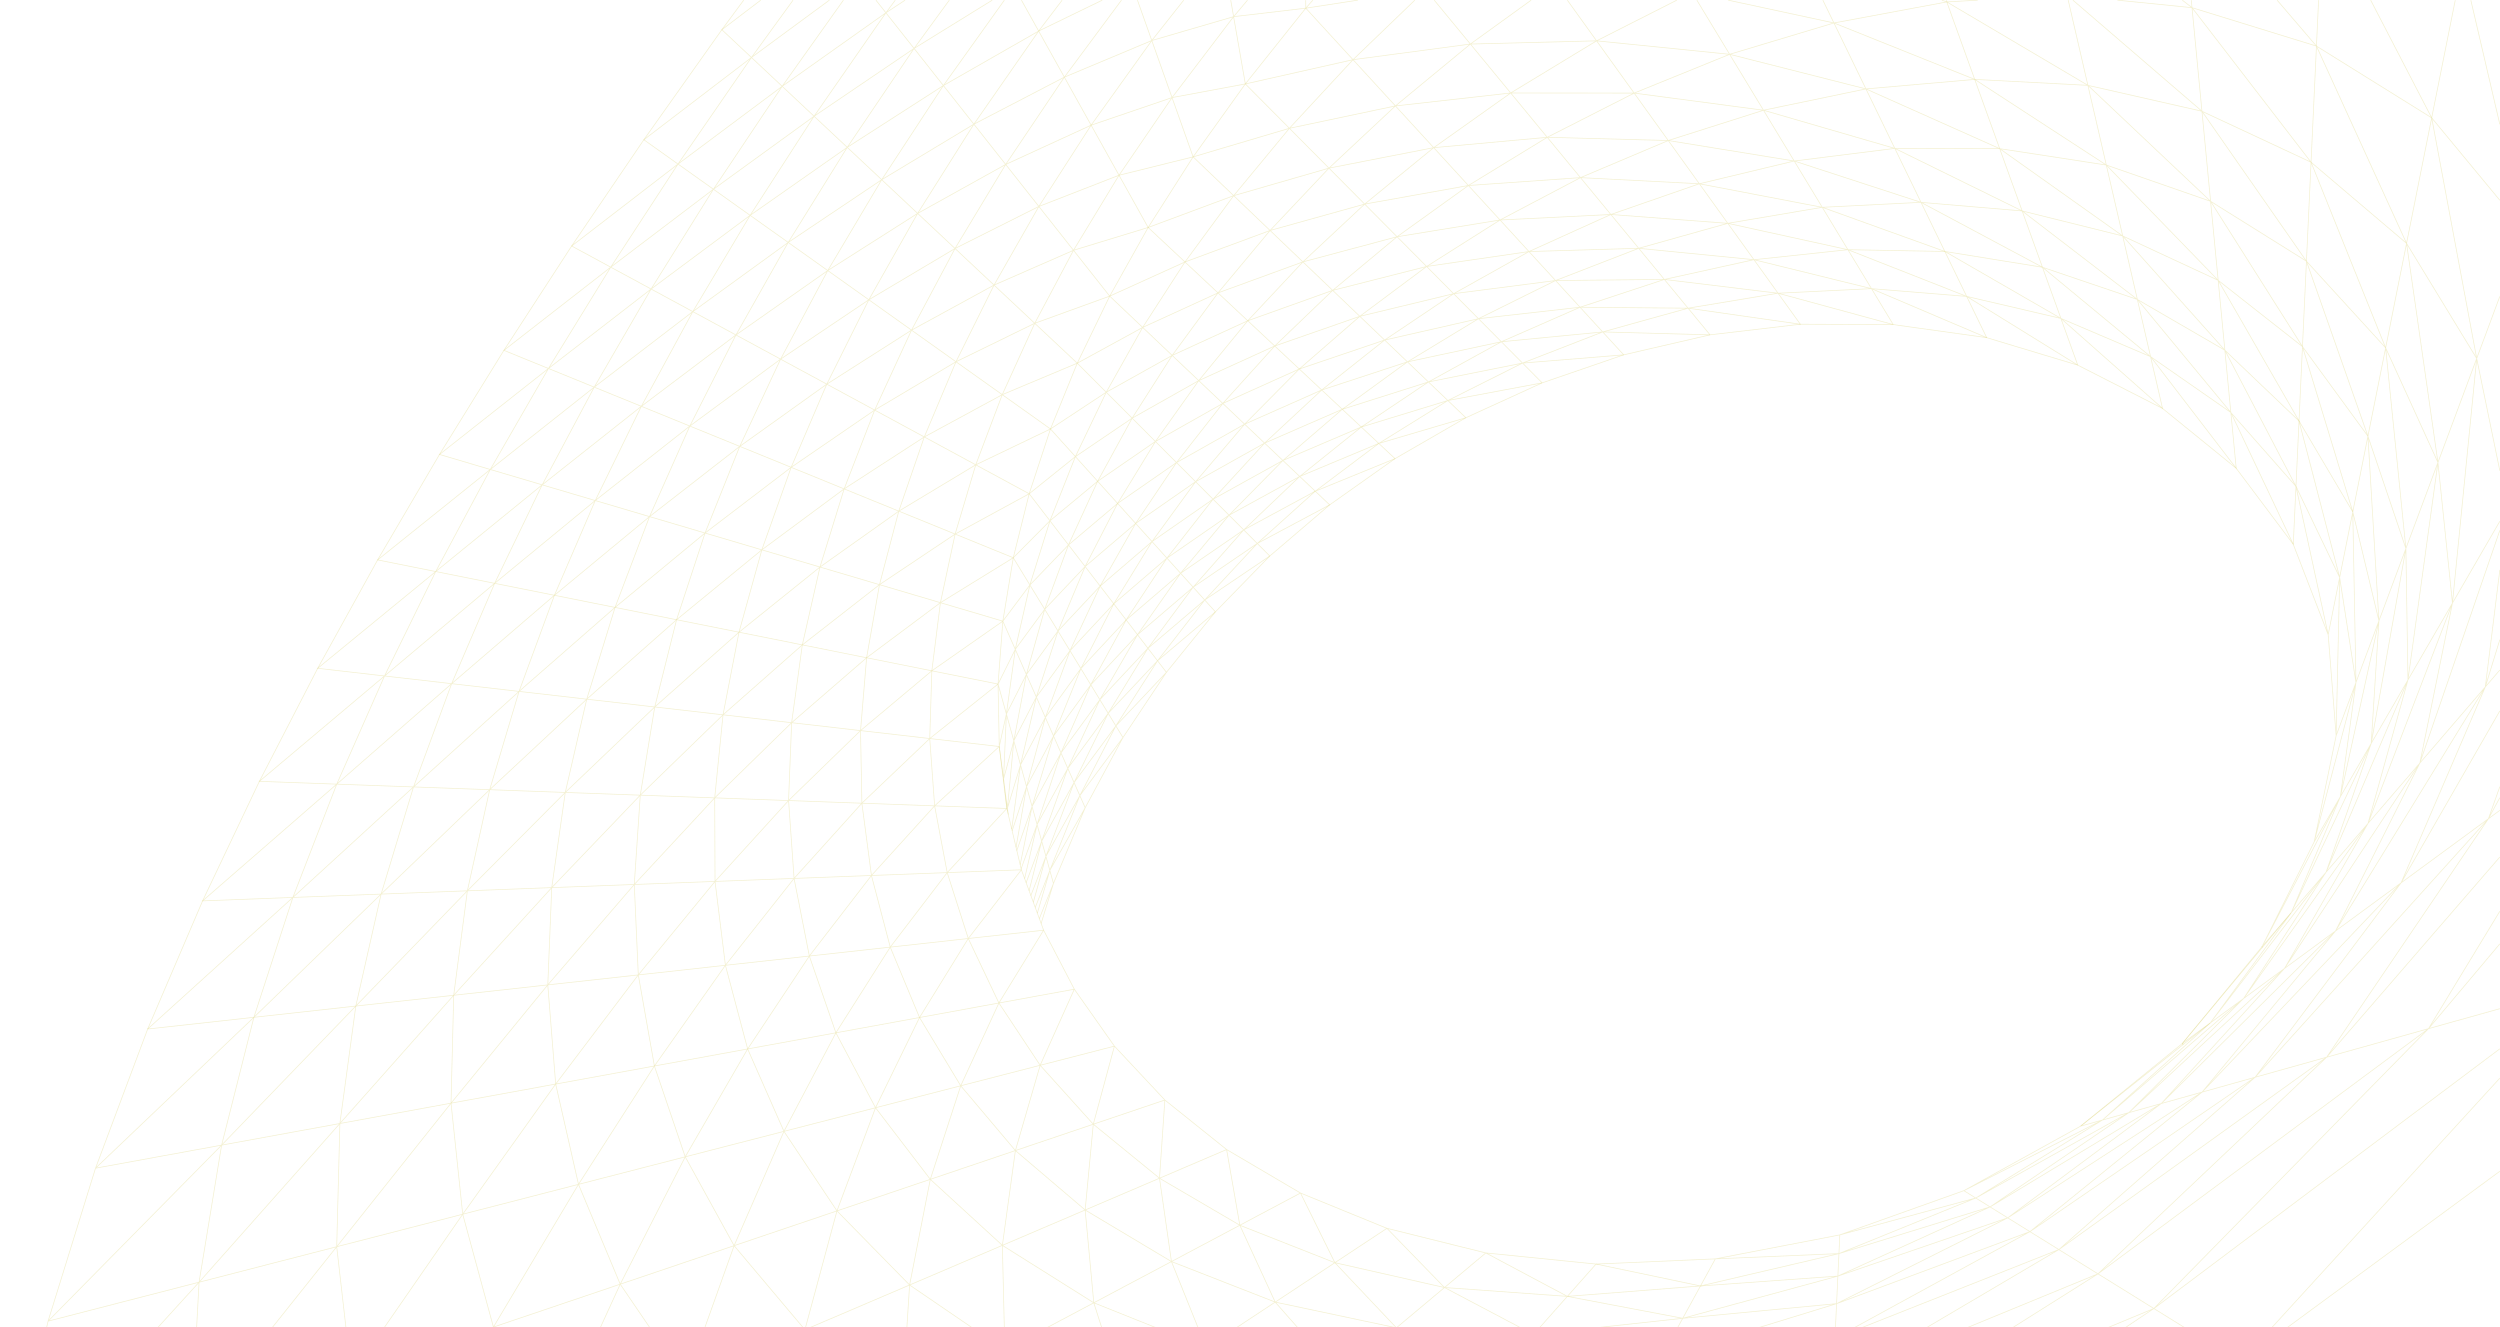 <svg width="2287" height="1214" viewBox="0 0 2287 1214" fill="none" xmlns="http://www.w3.org/2000/svg">
<g clip-path="url(#clip0_1563_3399)">
<path d="M310.923 1027.79L412.6 1009.19M310.923 1027.79L415.041 910.471M310.923 1027.79L325.496 920.346L232.257 930.63L202.735 1047.58L43.986 1208.59M310.923 1027.79L308.027 1140.49M412.6 1009.19L508.335 991.688M412.6 1009.19L423.289 1110.77M412.6 1009.19L308.027 1140.49M415.046 910.466L412.605 1009.19M202.735 1047.57L325.496 920.341M202.735 1047.57L310.928 1027.78M202.735 1047.57L87.388 1068.66M202.735 1047.57L182.11 1172.97M232.262 930.63L135.099 941.345L87.388 1068.67M87.388 1068.66L232.262 930.625M87.388 1068.66L43.986 1208.59M913.795 917.545L982.789 904.927M913.795 917.545L951.54 974.525M913.795 917.545L878.871 993.268M982.789 904.927L951.54 974.525M982.789 904.927L1019.47 957.008M951.54 974.525L1019.47 957.008M951.54 974.525L878.871 993.268M951.54 974.525L1000.14 1028.43M951.54 974.525L928.888 1052.53M1019.47 957.008L1065.62 1006.3L1122.11 1051.61L1134.19 1120.86M913.79 917.545L841.185 930.823L878.866 993.268M878.871 993.268L800.944 1013.37M878.871 993.268L928.888 1052.53M878.871 993.268L851.041 1078.85M764.682 944.813L841.19 930.823L800.944 1013.37M764.682 944.813L800.944 1013.37M764.682 944.813L683.949 959.577M764.682 944.813L717.161 1034.97M800.944 1013.37L851.046 1078.86M683.949 959.577L717.161 1034.97M683.949 959.577L626.848 1058.27M717.161 1034.97L800.939 1013.37M717.161 1034.97L626.848 1058.27M717.161 1034.97L765.651 1107.73M683.954 959.577L598.639 975.176L626.853 1058.27M626.848 1058.27L671.562 1139.54M626.848 1058.27L567.374 1174.77M508.335 991.688L598.634 975.176L529.2 1083.45M508.335 991.688L529.2 1083.45M508.335 991.688L423.294 1110.77M529.2 1083.45L626.848 1058.26M529.2 1083.45L567.374 1174.77M423.294 1110.77L529.2 1083.45L451.373 1214M423.294 1110.77L308.027 1140.49M423.294 1110.77L451.373 1214M423.294 1110.77L321.422 1257.94M308.027 1140.49L182.11 1172.97M308.027 1140.49L321.422 1257.94M308.027 1140.49L174.851 1307.49M182.11 1172.97L310.928 1027.79M182.11 1172.97L43.986 1208.59M182.11 1172.97L174.851 1307.49M182.11 1172.97L8.248 1363.83M43.986 1208.59L8.248 1363.83M1000.14 1028.43L1019.47 957.004M1000.14 1028.43L1065.62 1006.29M1000.14 1028.43L1060.71 1077.84M928.888 1052.53L1000.14 1028.44L992.705 1106.9M928.888 1052.53L992.705 1106.9M928.888 1052.53L916.97 1139.26M851.041 1078.85L928.888 1052.53M851.041 1078.85L765.651 1107.73M851.041 1078.85L916.965 1139.26M851.041 1078.85L832.099 1175.52M765.651 1107.73L800.939 1013.36M765.651 1107.73L832.099 1175.52M765.651 1107.73L736.343 1216.43M671.562 1139.54L717.161 1034.98M671.562 1139.54L765.651 1107.73M671.562 1139.54L567.374 1174.77M671.562 1139.54L736.343 1216.43M671.562 1139.54L627.462 1262.96M567.374 1174.77L451.373 1214M567.374 1174.77L627.457 1262.96L502.554 1316.33M567.374 1174.77L502.554 1316.33M451.373 1214L321.422 1257.94M451.373 1214L502.554 1316.33M451.373 1214L357.809 1378.17M321.422 1257.94L357.809 1378.17M174.851 1307.49L321.422 1257.93M174.851 1307.49L8.248 1363.83M174.851 1307.49L185.955 1427.63M174.851 1307.49L76.11 1427.63M8.248 1363.83L0.16 1427.63M1060.71 1077.84L1065.61 1006.3M1060.71 1077.84L1122.11 1051.6L1189.68 1091.38M1060.71 1077.84L1134.19 1120.85L1071.64 1154.07M1060.71 1077.84L1071.64 1154.07M992.705 1106.9L1060.71 1077.84M992.705 1106.9L1071.64 1154.08M916.97 1139.26L992.71 1106.9M916.97 1139.26L1000.61 1191.81M832.099 1175.52L916.965 1139.26L919.227 1235.03M832.099 1175.52L736.343 1216.43M832.099 1175.52L919.227 1235.03M832.099 1175.52L825.074 1285.04M736.343 1216.43L627.462 1262.96M736.343 1216.43L825.074 1285.04M736.343 1216.43L714.879 1343.57M627.462 1262.96L714.879 1343.57M502.554 1316.33L584.16 1413M357.809 1378.17L502.559 1316.33M357.809 1378.17L242.038 1427.63M357.809 1378.17L386.518 1427.63M204.033 1427.63L321.427 1257.94M1134.19 1120.86L1189.68 1091.38M1134.19 1120.86L1221.14 1155.12M1134.19 1120.86L1166.55 1191.16M1189.68 1091.38L1268.75 1123.67L1359.2 1146.19M1071.64 1154.07L1000.6 1191.8M1071.64 1154.07L1166.55 1191.15M1071.64 1154.07L1103.35 1232.89M1000.6 1191.8L992.705 1106.9M1000.6 1191.8L919.227 1235.03M1000.6 1191.8L1103.35 1232.89L1163.46 1310.11M1000.6 1191.8L1029.33 1281.77M919.227 1235.03L825.074 1285.04M919.227 1235.03L1029.33 1281.77M919.227 1235.03L941.43 1339.8M825.074 1285.04L714.879 1343.57M825.074 1285.04L941.43 1339.8M825.074 1285.04L835.359 1409.84M714.879 1343.57L584.16 1413M714.879 1343.57L835.364 1409.84L840.067 1427.63M584.16 1413L627.462 1262.95M584.16 1413L556.605 1427.63M584.16 1413L605.429 1427.63M584.16 1413L580.81 1427.63M455.677 1427.63L502.554 1316.32M329.91 1427.63L357.804 1378.17M1221.14 1155.12L1166.55 1191.16M1221.14 1155.12L1277.43 1214.68M1221.14 1155.11L1189.69 1091.38M1221.14 1155.11L1268.76 1123.67L1321.42 1177.83M1221.14 1155.11L1321.42 1177.83M1166.55 1191.16L1103.35 1232.89M1166.55 1191.16L1277.43 1214.68M1166.55 1191.16L1225.55 1258.12M1103.35 1232.89L1029.33 1281.77M1103.35 1232.89L1225.55 1258.12M1029.33 1281.77L941.43 1339.8M1029.33 1281.77L1163.46 1310.11M1029.33 1281.77L1087.83 1373.45M941.43 1339.8L1087.83 1373.45M941.43 1339.8L982.225 1427.63M835.359 1409.84L941.43 1339.81M835.359 1409.84L808.413 1427.63M835.359 1409.84L901.712 1427.63M709.337 1427.63L714.874 1343.57M1321.42 1177.83L1359.21 1146.19M1321.42 1177.83L1277.43 1214.68M1321.42 1177.83L1433.82 1185.93M1359.21 1146.19L1433.82 1185.93M1359.21 1146.19L1460.07 1156.36M1277.43 1214.68L1225.55 1258.12M1277.43 1214.68L1402.83 1220.83M1225.55 1258.12L1163.46 1310.11M1225.55 1258.12L1365.69 1262.66M1163.46 1310.11L1087.83 1373.45M1163.46 1310.11L1320.37 1313.71M1163.46 1310.11L1263.83 1377.39M1087.83 1373.45L1023.13 1427.63M1087.83 1373.45L1263.83 1377.39M1433.82 1185.93L1460.06 1156.36M1433.82 1185.93L1402.83 1220.83M1433.82 1185.93L1555.61 1176.39L1460.06 1156.36M1402.83 1220.83L1321.42 1177.83M1402.83 1220.83L1365.69 1262.66M1365.69 1262.66L1277.43 1214.67M1365.69 1262.66L1320.37 1313.7L1225.55 1258.11M1263.83 1377.39L1320.37 1313.71M1263.83 1377.39L1219.22 1427.63M1153.33 1427.63L1087.84 1373.45" stroke="#C6B519" stroke-opacity="0.2" stroke-width="0.65" stroke-miterlimit="10"/>
<path d="M1569.21 1151.61L1555.61 1176.39L1682.26 1146.8M1569.21 1151.61L1682.26 1146.8M1569.21 1151.61L1683.06 1129.69M1460.06 1156.36L1569.21 1151.62M1539.37 1205.98L1402.83 1220.83L1519.65 1241.91M1539.37 1205.98L1433.82 1185.93M1539.37 1205.98L1555.61 1176.39L1681.29 1167.37M1539.37 1205.98L1681.29 1167.37M1539.37 1205.98L1680.1 1192.59M1519.65 1241.9L1365.69 1262.66L1495.2 1286.47M1519.65 1241.91L1539.37 1205.98M1519.65 1241.91L1680.09 1192.59L1856.98 1126.71M1519.65 1241.91L1678.61 1224.22M1495.2 1286.47L1519.66 1241.91M1495.2 1286.47L1678.61 1224.22M1495.2 1286.47L1676.68 1265.06M1464.07 1343.18L1320.37 1313.7L1495.2 1286.46L1464.07 1343.18ZM1464.07 1343.18L1676.68 1265.06M1368.01 1427.63L1423.1 1417.83M1423.1 1417.83L1263.83 1377.39L1464.07 1343.19L1674.1 1319.84M1423.1 1417.83L1464.07 1343.18M1423.1 1417.83L1417.73 1427.63M1423.1 1417.83L1674.1 1319.84M1682.26 1146.8L1683.06 1129.69M1682.26 1146.8L1807.4 1095.95M1682.26 1146.8L1820.51 1104.08M1683.06 1129.69L1807.4 1095.96M1683.06 1129.69L1796.54 1089.22L1807.4 1095.96M1681.29 1167.37L1682.26 1146.8M1681.29 1167.37L1680.1 1192.59M1681.29 1167.37L1820.51 1104.08M1681.29 1167.37L1836.64 1114.09M1680.1 1192.59L1678.61 1224.22M1680.1 1192.59L1836.64 1114.09M1678.61 1224.22L1676.68 1265.06M1678.61 1224.22L1856.98 1126.71M1676.68 1265.06L1883.43 1143.12M1676.68 1265.06L1919.22 1165.32M1674.1 1319.84L1676.68 1265.07M1674.1 1319.84L1670.45 1397.14M1674.1 1319.84L1919.22 1165.32M1674.1 1319.84L1970.35 1197.04M1595.39 1427.63L1670.45 1397.14L1669.02 1427.63M1670.45 1397.14L1423.1 1417.84M1670.45 1397.14L1970.35 1197.04M1670.45 1397.14L2049.38 1246.07M1807.4 1095.95L1820.51 1104.08M1807.4 1095.95L1947.45 1017.84M1807.4 1095.96L1923.32 1024.61M1820.51 1104.08L1947.45 1017.84M1836.64 1114.09L1820.51 1104.09L1977.12 1009.53M1836.64 1114.09L1856.98 1126.71M1836.64 1114.09L1977.12 1009.53M1836.64 1114.09L2014.48 999.061M1856.98 1126.71L1883.43 1143.12M1856.98 1126.71L2014.48 999.061M1883.43 1143.12L1678.61 1224.21M1883.43 1143.12L1919.22 1165.32M1883.43 1143.12L2062.97 985.469M1919.22 1165.32L1970.35 1197.04M1919.22 1165.32L2128.41 967.133L2221.59 941.017M1919.22 1165.32L2221.59 941.017M1970.35 1197.04L2049.38 1246.07M1970.35 1197.04L2221.59 941.017M1970.35 1197.04L2286.84 959.458M1789.28 1427.63L2049.39 1246.07M2049.38 1246.07L2187.75 1331.91M2049.38 1246.07L2286.84 986.269M2054.29 1427.63L2187.75 1331.9M2187.75 1331.91L1913.56 1427.64M2187.75 1331.91L2286.84 1215.41M2286.84 1393.37L2187.75 1331.9L2286.84 1264.94M1923.31 1024.61L1796.54 1089.22M1923.31 1024.61L1903.3 1030.22L1996.38 954.569M1923.31 1024.61L1947.45 1017.84M1923.31 1024.61L2021.89 935.841M1796.54 1089.22L1903.3 1030.22M1947.45 1017.84L2052.49 913.372M1947.45 1017.84L2089.86 885.93M1977.12 1009.53L1947.45 1017.85M1977.12 1009.53L2014.48 999.061M1977.12 1009.53L2089.86 885.935M2014.48 999.061L2062.97 985.474M2014.48 999.061L2136.55 851.652M2014.48 999.061L2196.54 807.608M2062.97 985.474L1856.99 1126.71M2062.97 985.474L2128.41 967.133M2062.97 985.474L2196.54 807.608M2062.97 985.474L2276.42 748.954M2128.41 967.133L1883.43 1143.12M2128.41 967.133L2276.42 748.954M2128.41 967.133L2286.84 784.002M2221.59 941.017L2286.84 922.731M2221.59 941.017L2286.84 833.624M2286.84 1071.47L2049.38 1246.06M2021.89 935.841L1996.38 954.569M2021.89 935.841L2096.03 834.946M1996.38 954.569L2069.27 866.089M2052.49 913.372L1923.31 1024.6M2052.49 913.372L2021.89 935.836L2127.85 797.921M2052.49 913.372L2089.86 885.93M2052.49 913.372L2127.85 797.921M2089.86 885.93L2136.55 851.647M2089.86 885.93L2166.3 753.187M2089.86 885.93L2213.69 698.044M2136.55 851.647L1977.12 1009.53M2136.55 851.647L2196.54 807.608M2136.55 851.647L2213.69 698.044M2136.55 851.647L2273.56 628.387M2196.54 807.608L2276.42 748.954M2196.54 807.608L2273.56 628.387M2196.54 807.608L2286.84 650.354M2276.42 748.954L2286.84 741.304M2276.42 748.954L2286.84 719.654M2276.42 748.954L2286.84 729.699M2286.84 863.421L2221.59 941.012M2096.03 834.941L2069.27 866.084M2096.03 834.941L2127.85 797.921M2096.03 834.941L2141 728.725M2069.27 866.084L2141 728.725M2069.27 866.084L2117 770.171M2127.85 797.921L2166.3 753.187M2127.85 797.921L2169.2 680.031M2166.3 753.187L2052.49 913.377M2166.3 753.187L2213.69 698.044M2166.3 753.187L2202.79 622.018M2213.69 698.044L2243.5 551.704M2213.69 698.044L2286.84 485.181M2273.56 628.387L2213.7 698.044M2273.56 628.387L2286.84 612.942M2273.56 628.387L2286.84 521.361M2273.56 628.387L2286.84 585.182M2141 728.725L2117 770.171M2141 728.725L2155.23 624.363M2117 770.171L2155.23 624.363M2169.2 680.036L2096.04 834.946M2169.2 680.036L2141.01 728.73M2169.2 680.036L2202.8 622.018M2169.2 680.036L2176.25 567.954L2200.91 501.783M2169.2 680.036L2200.91 501.783M2202.8 622.018L2127.86 797.926M2202.8 622.018L2200.91 501.783M2243.51 551.704L2166.31 753.187M2243.51 551.704L2202.8 622.013L2230.23 423.079M2243.51 551.704L2286.84 476.87M2243.51 551.704L2230.23 423.079M2155.23 624.363L2137.09 673.027L2140.32 528.207M2155.23 624.363L2140.32 528.207M2117.01 770.171L2137.1 673.022M2176.25 567.954L2141 728.73M2176.25 567.954L2155.23 624.368M2176.25 567.954L2152.33 468.246L2166.19 399.025M2176.25 567.954L2166.19 399.025M2200.91 501.783L2166.19 399.025M2230.23 423.079L2200.91 501.778L2182.38 318.205M2230.23 423.079L2182.38 318.205M2230.23 423.079L2201.52 222.62L2182.38 318.205M2286.84 430.63L2265.69 327.917M2265.69 327.917L2243.51 551.709M2265.69 327.917L2230.23 423.084M2265.69 327.917L2286.84 271.145M2265.69 327.917L2201.52 222.625M2265.69 327.917L2224.51 107.81M2140.32 528.207L2129.81 580.641M2140.32 528.207L2100.35 444.952M2140.32 528.207L2103.14 385.115L2152.33 468.246M2137.1 673.027L2129.82 580.641L2097.89 497.968M2152.33 468.246L2155.23 624.363M2152.33 468.246L2140.32 528.207M2182.38 318.205L2166.19 399.02M2286.84 183.196L2224.51 107.81M2224.51 107.81L2201.51 222.62M2224.51 107.81L2246.07 0.159M2286.84 113.767L2260.31 0.159M2100.35 444.952L2129.81 580.646M2100.35 444.952L2097.89 497.968" stroke="#C6B519" stroke-opacity="0.2" stroke-width="0.65" stroke-miterlimit="10"/>
<path d="M2100.35 444.952L2103.14 385.115L2106.3 317.057M2166.19 399.025L2106.3 317.057M2106.3 317.057L2152.33 468.246M2182.38 318.205L2109.94 238.949M2109.94 238.949L2166.19 399.02M2109.94 238.949L2106.3 317.052M2109.94 238.949L2114.15 148.402M2201.52 222.62L2114.15 148.397M2114.15 148.402L2182.38 318.21M2114.15 148.402L2119.09 42.176L2201.52 222.625M2119.09 42.176L2224.51 107.81L2168.7 0.159M2121.05 0.159L2119.09 42.171M680.329 0.159L660.358 27.179L588.982 127.84M588.987 127.845L522.958 225.049L460.979 320.505M460.974 320.505L402.054 415.737L345.457 512.201L290.642 611.362M290.642 611.357L237.294 714.761L185.345 824.111M185.35 824.116L135.098 941.345M1038.89 478.822L1022.39 460.526L992.674 518.281M1038.89 478.822L992.674 518.281M1038.89 478.822L1006.41 536.15M992.674 518.281L1006.41 536.15M992.674 518.281L977.457 498.485M992.674 518.281L967.851 577.283M992.674 518.281L955.693 557.352M1006.41 536.15L1018.87 552.355M1006.41 536.15L978.83 595.271M1004.12 440.262L1022.39 460.526L977.457 498.485M1004.12 440.262L977.457 498.485M1004.12 440.262L960.501 476.423M977.457 498.485L960.501 476.423M977.457 498.485L955.688 557.352L942.138 535.142M977.457 498.485L942.138 535.142M1004.12 440.267L983.772 417.704L960.501 476.423M960.501 476.423L942.138 535.142M960.501 476.423L926.945 510.238M983.772 417.699L960.981 392.423L941.489 451.688M941.494 451.688L983.777 417.704M941.494 451.688L960.506 476.423M941.494 451.688L926.945 510.238M1058.92 604.467L1067.04 615.038M1058.92 604.467L1020.79 664.045M1058.92 604.467L1013.77 652.535M1020.79 664.045L1067.05 615.038L1027.28 674.686M1020.79 664.045L1027.28 674.686M1020.79 664.045L1013.77 652.535M1020.79 664.045L987.846 727.851M1020.79 664.045L982.559 715.874M1027.28 674.686L987.842 727.851M1027.28 674.686L992.729 738.924M1058.92 604.472L1050.13 593.036L1013.77 652.54M1013.77 652.535L1006.15 640.046M1013.77 652.535L982.559 715.874M1013.77 652.535L976.828 702.888M1040.59 580.626L1050.13 593.031L1006.15 640.046M1040.59 580.626L1006.15 640.046M1040.59 580.626L997.852 626.449M1006.15 640.046L997.852 626.449M1006.15 640.046L976.828 702.883L948.728 754.299M1006.15 640.046L970.587 688.75M1030.21 567.119L1040.6 580.626M1030.21 567.119L997.852 626.449M1030.21 567.119L1018.87 552.355M1030.21 567.119L988.785 611.586M997.852 626.449L988.785 611.586M997.852 626.449L970.587 688.75M997.852 626.449L963.772 673.31M1018.87 552.355L988.785 611.586M1018.87 552.355L978.83 595.271M988.785 611.586L978.83 595.271M988.785 611.586L963.777 673.31L956.297 656.37M988.785 611.586L956.297 656.37M978.83 595.271L967.856 577.283M978.83 595.271L956.297 656.37M967.856 577.283L1006.41 536.145M967.856 577.283L955.693 557.352M967.856 577.283L948.059 637.701M955.693 557.352L938.938 617.035M942.138 535.142L928.778 594.015M926.945 510.238L942.143 535.142M926.945 510.238L917.399 568.232M987.842 727.851L992.729 738.924M987.842 727.851L960.382 796.262M992.729 738.924L960.382 796.262M992.729 738.924L963.692 808.175M982.559 715.874L987.842 727.846M982.559 715.874L976.828 702.888M982.559 715.874L956.812 783.395M982.559 715.874L952.937 769.456M976.828 702.888L952.937 769.456M970.587 688.75L976.823 702.883M970.587 688.75L948.728 754.299M970.587 688.75L944.135 737.762M963.772 673.31L970.587 688.755M963.772 673.31L944.135 737.767M956.297 656.37L948.059 637.706M956.297 656.37L939.102 719.644M956.297 656.37L933.566 699.714M948.059 637.706L978.83 595.276M948.059 637.706L938.938 617.035M948.059 637.706L933.566 699.714M938.938 617.035L967.856 577.288M938.938 617.035L927.444 677.672L918.063 712.674M928.778 594.02L955.693 557.357M928.778 594.02L938.933 617.035L920.634 653.171M928.778 594.02L917.399 568.237M928.778 594.02L920.634 653.171M928.778 594.02L913.025 625.778M917.399 568.237L942.138 535.147M917.399 568.237L913.025 625.778M960.382 796.262L963.692 808.17L952.433 844.777M960.382 796.262L948.968 835.368M956.812 783.395L987.846 727.846M956.812 783.395L960.386 796.262L947.046 830.137M956.812 783.395L952.937 769.456M956.812 783.395L945.303 825.393M952.937 769.456L948.728 754.299M952.937 769.456L941.414 814.836M948.728 754.299L944.135 737.762M948.728 754.299L937.32 803.704M944.135 737.762L939.102 719.644M944.135 737.762L933.256 790.991M939.102 719.644L963.777 673.305M939.102 719.644L929.482 775.089M939.102 719.644L925.917 760.072M933.566 699.714L939.102 719.649M933.566 699.714L925.507 758.363M933.566 699.714L921.608 739.381M927.439 677.672L948.054 637.706M927.439 677.672L933.561 699.714M927.439 677.672L920.634 653.171M927.439 677.672L921.603 739.381M920.634 653.171L913.025 625.778M920.634 653.171L918.058 712.674L914.109 682.913M920.634 653.171L914.109 682.913M913.025 625.778L914.109 682.913M950.785 840.296L963.697 808.175M943.032 819.233L956.812 783.4M938.718 807.509L952.937 769.461M934.14 794.722L948.728 754.304M930.195 778.11L944.13 737.762M921.608 739.381L922.377 745.154M921.608 739.381L918.063 712.674M918.063 712.674L921.054 739.595M921.603 741.905V739.376M954.705 850.947L982.789 904.927M1996.68 955.901L1996.38 954.569L1997.66 955.126M2069.58 866.7L2069.27 866.084L2069.95 866.258M1194.46 0.159L1194.53 7.476M1200.99 0.159L1194.52 7.476M1194.52 7.476L1128.5 15.246M1194.52 7.476L1139.24 76.777M1141.19 0.159L1128.5 15.246M1128.5 15.246L1139.24 76.777M1128.5 15.246L1125.87 0.159M1128.5 15.246L1072.19 89.266M1128.5 15.246L1053.66 37.074M1139.24 76.777L1072.19 89.266M1139.24 76.777L1091.46 143.514L1072.19 89.266M1072.19 89.266L1053.66 37.074M1072.19 89.266L1023.68 160.314M1072.19 89.266L998.156 114.517M1082.88 0.159L1053.66 37.074M1053.66 37.074L1040.54 0.159M1053.66 37.074L998.156 114.517M1053.66 37.074L973.672 70.587M1023.68 160.314L1091.47 143.514L1050.32 208.099M1023.68 160.314L1050.32 208.094M1023.68 160.314L998.156 114.517M1025.92 0.159L973.672 70.582M973.672 70.587L998.161 114.522M973.672 70.587L950.161 28.406M971.645 0.159L950.161 28.406M950.161 28.406L1008.34 0.159" stroke="#C6B519" stroke-opacity="0.2" stroke-width="0.65" stroke-miterlimit="10"/>
<path d="M934.415 0.159L950.157 28.406M982.03 228.974L1023.68 160.314L950.346 188.859M982.03 228.974L950.346 188.859M982.03 228.974L909.336 260.802M982.035 228.974L1050.32 208.094L1015.15 270.897M982.035 228.974L1015.15 270.897M982.035 228.974L946.577 295.745M1015.15 270.897L946.572 295.745M1015.15 270.897L985.475 332.244M950.346 188.859L998.157 114.517L920.001 150.439M950.346 188.859L920.001 150.439M950.346 188.859L909.336 260.802M950.346 188.859L873.658 227.325M973.672 70.587L920.001 150.439M920.001 150.439L890.908 113.603M920.001 150.439L873.658 227.325M920.001 150.439L839.443 195.218M890.908 113.603L950.162 28.406L862.994 78.262M890.908 113.603L973.672 70.582M890.908 113.603L839.443 195.218M918.792 0.159L862.989 78.257M862.994 78.262L890.908 113.608M862.994 78.262L806.601 164.403L721.05 221.776M868.421 0.159L836.183 44.317L810.42 11.699M836.183 44.322L907.679 0.159M836.183 44.322L862.989 78.262L775.047 134.795M836.183 44.322L775.047 134.795M836.183 44.322L744.716 106.335M818.993 0.159L810.42 11.699M810.42 11.699L827.955 0.159M810.42 11.699L801.303 0.159M810.42 11.699L744.716 106.33M946.572 295.745L985.47 332.244M946.572 295.745L916.855 361.047M946.572 295.745L874.522 330.932M985.47 332.244L916.855 361.042M985.47 332.244L960.981 392.428M909.336 260.802L946.572 295.741M909.336 260.802L873.658 227.325M909.336 260.802L874.522 330.932M909.336 260.802L833.866 302.015M873.658 227.325L839.443 195.218M873.658 227.325L833.866 302.015M873.658 227.325L794.798 274.225M839.443 195.218L794.798 274.225M806.596 164.398L890.903 113.603M806.596 164.398L839.438 195.213M806.596 164.398L775.047 134.795M806.596 164.398L757.218 247.499M775.047 134.795L744.716 106.335M775.047 134.795L721.045 221.771M775.047 134.795L686.211 196.996M744.716 106.335L715.533 78.953M744.716 106.335L686.211 196.996M744.716 106.335L652.63 173.111M771.542 0.159L715.533 78.948L687.434 52.584M715.533 78.953L810.42 11.704M715.533 78.953L652.635 173.111L558.702 244.404M725.479 0.159L687.434 52.584M687.434 52.584L758.685 0.159M687.434 52.584L660.359 27.179L695.927 0.159M687.434 52.584L620.242 150.076M687.434 52.584L588.987 127.845L620.247 150.076L522.959 225.049L558.702 244.404M916.855 361.042L960.981 392.423M916.855 361.042L892.615 425.225L822.203 467.59M874.522 330.932L916.86 361.042L845.534 399.726M874.522 330.932L833.866 302.015M874.522 330.932L845.534 399.731M874.522 330.932L800.14 375.145M833.866 302.015L794.798 274.225M833.866 302.015L800.14 375.145M833.866 302.015L756.349 351.434M794.798 274.225L757.218 247.499M794.798 274.225L756.349 351.434M794.798 274.225L714.075 328.543M757.218 247.499L839.438 195.218M757.218 247.499L721.05 221.776M757.218 247.499L714.075 328.543M757.218 247.499L673.245 306.431M721.05 221.776L686.211 196.996M721.05 221.776L673.245 306.436L633.782 285.065M686.211 196.996L652.63 173.111M686.211 196.996L633.782 285.065M686.211 196.996L595.623 264.399M652.63 173.111L620.242 150.076M652.63 173.111L595.623 264.399M620.242 150.076L715.528 78.948M620.242 150.076L558.697 244.404M892.62 425.225L960.986 392.428M892.62 425.225L941.494 451.688L873.753 488.579M892.62 425.225L873.753 488.579M845.534 399.726L892.62 425.22M845.534 399.726L800.14 375.145M845.534 399.726L822.203 467.59M845.534 399.726L772.231 447.242M800.14 375.145L756.349 351.434M800.14 375.145L772.231 447.242M800.14 375.145L723.756 427.505M756.349 351.434L714.075 328.543M756.349 351.434L723.756 427.505M714.075 328.543L673.245 306.431M714.075 328.543L676.72 408.355L594.19 472.593M714.075 328.543L631.051 389.755M673.245 306.431L631.051 389.755M673.245 306.431L586.701 371.697M633.782 285.065L721.045 221.776M633.782 285.065L595.623 264.399M633.782 285.065L586.696 371.697L495.993 443.536M633.782 285.065L543.604 354.151M595.623 264.399L558.702 244.404M595.623 264.399L543.604 354.151M558.702 244.404L501.715 337.092M558.702 244.404L460.974 320.505L501.71 337.092L402.055 415.737L448.512 429.482M873.753 488.579L926.945 510.238L860.297 551.337M873.753 488.579L860.302 551.337L804.554 534.839M873.753 488.579L804.554 534.839M822.203 467.59L873.748 488.579M822.203 467.59L772.231 447.242M822.203 467.59L804.549 534.839M772.231 447.242L723.756 427.505M772.231 447.242L750.113 518.733M772.231 447.242L696.935 502.995M723.756 427.505L696.93 502.995M723.756 427.505L644.971 487.62M676.72 408.35L756.349 351.429M676.72 408.35L723.756 427.5M676.72 408.35L644.976 487.615M631.051 389.755L676.715 408.35M631.051 389.755L586.701 371.697M631.051 389.755L594.19 472.588L544.542 457.898M631.051 389.755L544.542 457.898M586.701 371.697L543.604 354.151M586.701 371.697L544.542 457.903M543.604 354.151L501.715 337.092M543.604 354.151L495.993 443.536M543.604 354.151L448.512 429.482M501.715 337.092L595.628 264.399M501.715 337.092L448.512 429.482M860.297 551.337L917.399 568.232M860.297 551.337L852.444 613.657M804.554 534.839L792.766 601.71M750.113 518.733L822.208 467.595M750.113 518.733L804.554 534.844L733.966 589.946M750.113 518.733L696.935 502.995M750.113 518.733L733.966 589.946M750.113 518.733L676.026 578.351M696.93 502.995L644.971 487.62M696.93 502.995L618.929 566.925M696.935 502.995L676.031 578.351M644.971 487.62L618.929 566.925M644.971 487.62L562.656 555.664M594.19 472.593L644.976 487.62M594.19 472.593L562.656 555.664M594.19 472.593L507.192 544.566L562.661 555.664M544.542 457.898L507.192 544.561M544.542 457.898L452.511 533.622M495.993 443.536L544.537 457.903M495.993 443.536L452.511 533.627M495.993 443.536L398.605 522.837M448.512 429.482L495.998 443.536M448.512 429.482L398.61 522.837M448.512 429.482L345.457 512.201L398.605 522.837M852.444 613.657L917.399 568.237M852.444 613.657L913.026 625.778M792.766 601.715L860.297 551.342M792.766 601.715L852.449 613.657M792.766 601.715L733.966 589.946M733.966 589.946L676.026 578.351M676.026 578.351L618.929 566.925M618.929 566.925L562.656 555.664M452.511 533.622L507.187 544.566M452.511 533.622L398.605 522.837" stroke="#C6B519" stroke-opacity="0.2" stroke-width="0.65" stroke-miterlimit="10"/>
<path d="M850.521 675.615L852.444 613.657L787.214 668.347M850.521 675.615L913.025 625.778M850.521 675.615L914.109 682.913M850.521 675.615L855 737.2M850.521 675.615L788.447 734.781M787.214 668.352L792.766 601.715L724.185 661.114M787.214 668.347L850.521 675.61M787.214 668.347L724.185 661.114M787.214 668.347L788.447 734.776M787.214 668.347L721.384 732.342M724.185 661.114L733.966 589.946L661.432 653.911M724.185 661.114L661.432 653.911M724.185 661.114L721.384 732.342M724.185 661.114L653.813 729.888M661.432 653.911L676.026 578.351L598.958 646.742M661.432 653.911L598.958 646.742M661.432 653.911L653.808 729.888M598.958 646.742L618.929 566.925L536.753 639.604M598.958 646.742L536.753 639.604M598.958 646.742L585.722 727.419M598.958 646.742L517.107 724.925M536.753 639.604L562.656 555.664L474.824 632.495M536.753 639.604L474.824 632.495M536.753 639.604L517.107 724.925M474.824 632.495L447.968 722.411M474.824 632.495L378.289 719.883M452.511 533.622L413.163 625.421M413.163 625.421L507.191 544.566L474.824 632.5L413.163 625.421ZM413.163 625.421L351.773 618.377M413.163 625.421L378.289 719.883M413.163 625.421L308.066 717.334M398.604 522.837L351.768 618.377M351.773 618.377L452.516 533.627M351.773 618.377L308.066 717.334M398.604 522.832L290.642 611.357L351.768 618.372L237.294 714.761L308.066 717.329M855 737.2L788.447 734.781M855 737.2L797.194 800.902M855 737.195L914.114 682.908M855 737.195L921.054 739.595L866.498 798.269M855 737.195L866.498 798.269M788.447 734.776L721.384 732.342M788.447 734.776L726.417 803.584M788.447 734.781L797.194 800.902M721.384 732.342L653.813 729.888M721.384 732.342L726.417 803.584M721.384 732.342L654.112 806.327M653.813 729.888L654.112 806.327M585.722 727.419L661.432 653.916M585.722 727.419L653.813 729.893L580.235 809.133M585.722 727.419L517.107 724.925M585.722 727.419L580.235 809.133M517.107 724.925L504.73 811.995M447.968 722.411L536.758 639.604M447.968 722.411L517.112 724.925L427.552 814.926M447.968 722.411L378.289 719.883M447.968 722.411L427.552 814.921L348.632 817.916M378.289 719.883L308.066 717.334M378.289 719.883L348.637 817.921M378.289 719.883L267.92 820.981M308.066 717.334L267.92 820.981M308.066 717.334L185.35 824.116L267.92 820.981M866.498 798.269L934.374 795.696M866.498 798.269L885.79 858.548M866.498 798.269L814.399 866.422M797.194 800.902L866.498 798.274M797.194 800.902L814.399 866.427M726.417 803.584L797.194 800.897L740.387 874.584M726.417 803.584L654.112 806.327M726.417 803.584L740.387 874.584M654.112 806.327L663.609 883.049L583.91 891.842M654.112 806.327L583.91 891.842M580.235 809.133L654.112 806.332M580.235 809.133L583.91 891.847L501.115 900.977M580.235 809.133L501.115 900.977M504.735 811.995L585.722 727.414M504.735 811.995L580.235 809.128M504.735 811.995L427.552 814.926M504.735 811.995L501.12 900.972M504.735 811.995L415.046 910.466L501.115 900.972L412.599 1009.19M427.552 814.926L415.046 910.471L325.496 920.347L427.552 814.926ZM348.632 817.916L447.963 722.411M348.632 817.916L267.92 820.981M348.632 817.916L325.496 920.342M267.92 820.981L232.257 930.63L348.632 817.921M885.79 858.548L934.369 795.696M885.79 858.548L954.7 850.947M885.79 858.548L814.399 866.422M885.79 858.548L913.789 917.545M885.79 858.548L841.185 930.824L814.399 866.422M814.399 866.422L740.387 874.584M814.399 866.422L764.681 944.813L740.387 874.584M740.387 874.584L663.609 883.054M663.609 883.054L726.412 803.584M663.609 883.054L683.949 959.577L740.387 874.589M583.91 891.842L598.633 975.176M583.91 891.842L508.335 991.689M501.115 900.977L508.335 991.693M135.098 941.345L267.925 820.981M913.794 917.545L954.705 850.947M598.638 975.176L663.614 883.054M1646.95 296.6L1564.34 306.312L1485.36 324.608L1410.77 350.232L1340.97 382.15M1340.97 382.15L1276.16 419.552L1216.38 461.847L1161.62 508.644M1161.62 508.649L1111.85 559.727L1067.05 615.038M918.173 714.572L917.983 714.508M2040.78 377.326L2097.89 497.968M2040.78 377.326L2045.68 428.38L1967.34 326.257M2040.78 377.326L1967.35 326.257M2040.78 377.326L1955.26 273.942M2035.31 320.376L2103.14 385.115L2029.18 256.441M2035.31 320.376L2100.35 444.952L2040.77 377.331L2035.31 320.376ZM2035.31 320.376L2029.18 256.441M2035.31 320.376L1955.26 273.942M2035.31 320.376L1941.84 215.854M2106.3 317.057L2029.18 256.441M2029.18 256.441L2022.24 184.155M2029.18 256.441L1941.84 215.854M2109.94 238.949L2022.24 184.155M2022.24 184.155L2106.3 317.052M2022.24 184.155L2014.34 101.774M2022.24 184.155L1926.85 150.985M2022.24 184.155L1910.01 78.073M2014.34 101.774L2114.15 148.402L2005.25 7.014M2014.34 101.774L2109.94 238.954M2014.34 101.774L2005.25 7.014M2014.34 101.774L1910.01 78.073M2119.09 42.176L2005.25 7.019M2005.25 7.014L2004.59 0.159M2005.25 7.014L1937.05 0.159M2005.25 7.014L1996.42 0.159M2083.12 0.159L2119.09 42.171M1967.34 326.257L1978.28 373.62L1885.32 291.299M1967.34 326.257L1955.26 273.942M1967.34 326.257L1885.32 291.299M1967.34 326.257L1868.44 244.488M1955.26 273.942L1941.84 215.854M1955.26 273.942L1868.44 244.488M1955.26 273.942L1849.87 192.968M1941.84 215.854L1926.85 150.985M1941.84 215.854L1849.87 192.968M1926.85 150.985L2029.18 256.441M1926.85 150.985L1910.01 78.073M1926.85 150.985L1829.32 135.987M1926.85 150.985L1806.47 72.629M1910.01 78.073L1892.01 0.159M1910.01 78.073L1806.47 72.629M1910.01 78.073L1780.92 1.764M1896.32 0.159L2014.34 101.769M1885.32 291.299L1900.73 334.017M1885.32 291.299L1868.44 244.488M1885.32 291.299L1799.11 271.145M1885.32 291.299L1779.15 230.037L1868.44 244.488M1868.44 244.488L1849.87 192.968M1829.32 135.987L1941.84 215.854M1829.32 135.987L1849.87 192.968M1806.47 72.629L1829.32 135.982M1806.47 72.629L1780.92 1.764M1809.23 0.159L1780.92 1.764M1780.92 1.764L1780.34 0.159M1799.11 271.145L1900.73 334.022M1799.11 271.145L1817.43 308.885" stroke="#C6B519" stroke-opacity="0.2" stroke-width="0.65" stroke-miterlimit="10"/>
<path d="M1849.87 192.968L1757.33 185.099M1757.34 185.099L1868.45 244.488M1757.34 185.099L1779.15 230.042M1757.34 185.099L1667 189.649L1554.56 168.104M1829.32 135.987L1733.38 135.759M1733.38 135.759L1706.96 81.337M1733.38 135.759L1613.24 100.845M1733.38 135.754L1849.87 192.963M1733.38 135.754L1757.34 185.094M1733.38 135.754L1641.35 147.289M1706.96 81.337L1829.32 135.987M1706.96 81.337L1613.24 100.845M1677.68 21.009L1780.92 1.764L1776.38 0.159M1677.68 21.009L1806.47 72.629L1706.96 81.332L1582.27 49.678M1677.68 21.009L1706.96 81.332M1677.68 21.009L1582.27 49.678L1460.55 37.358M1667.55 0.159L1677.67 21.009L1580.98 0.159M1712.05 264.066L1799.11 271.145L1779.15 230.037L1690.47 228.422M1712.05 264.066L1817.43 308.885M1712.05 264.066L1731.94 296.933M1712.05 264.066L1690.47 228.427M1712.05 264.066L1626.56 268.239L1522.57 255.631M1712.05 264.066L1604.51 237.568M1690.47 228.427L1799.11 271.15M1690.47 228.427L1604.51 237.573M1667 189.644L1779.15 230.037M1667 189.644L1690.47 228.422L1580.59 204.304M1667 189.644L1641.35 147.289M1667 189.644L1580.59 204.304M1641.35 147.289L1757.33 185.094M1641.35 147.289L1554.56 168.099M1641.35 147.289L1526.12 128.551M1613.24 100.845L1641.36 147.294M1613.24 100.845L1526.12 128.556M1613.24 100.845L1494.92 85.167M1582.27 49.678L1613.24 100.841M1582.27 49.678L1552.29 0.159M1582.27 49.678L1494.92 85.162L1460.55 37.358M1626.56 268.234L1731.94 296.928M1626.56 268.234L1646.95 296.6L1544.26 281.935M1626.56 268.234L1544.26 281.935M1604.51 237.568L1626.56 268.234M1604.51 237.568L1580.59 204.304M1604.51 237.568L1522.58 255.631L1423.02 256.634M1604.51 237.568L1499.1 227.151M1580.59 204.304L1499.1 227.146M1580.59 204.304L1473.61 196.216M1554.56 168.104L1580.59 204.309M1554.56 168.104L1526.12 128.551M1554.56 168.104L1473.61 196.216M1554.56 168.104L1445.82 162.5M1526.12 128.551L1494.92 85.167M1526.12 128.551L1445.82 162.5M1526.12 128.551L1415.41 125.605M1494.92 85.167L1415.41 125.605M1494.92 85.167L1382 85.063M1533.94 0.159L1460.55 37.358M1460.55 37.358L1433.8 0.159M1460.55 37.358L1382 85.058M1460.55 37.358L1345.11 40.298M1544.26 281.935L1564.34 306.312M1544.26 281.935L1466.15 303.659M1544.26 281.935L1445.43 281.066M1522.57 255.631L1544.26 281.94M1522.57 255.631L1499.1 227.151M1522.57 255.631L1445.43 281.071L1423.02 256.634M1499.1 227.151L1473.61 196.216M1499.1 227.151L1423.02 256.634M1473.61 196.216L1445.82 162.5M1473.61 196.216L1398.71 230.121M1473.61 196.216L1372.23 201.254M1445.82 162.5L1415.41 125.605M1445.82 162.5L1372.23 201.254M1445.82 162.5L1343.29 169.704M1415.41 125.605L1382 85.063M1415.41 125.605L1343.29 169.699M1415.41 125.605L1311.54 135.073M1382 85.063L1345.11 40.298M1382 85.063L1311.54 135.078M1400.69 0.159L1345.11 40.298M1345.11 40.298L1312.03 0.159M1345.11 40.298L1276.54 96.901M1345.11 40.298L1237.74 54.601M1466.15 303.659L1564.35 306.312M1466.15 303.659L1485.36 324.608M1466.15 303.659L1445.43 281.066M1466.15 303.659L1392.81 332.144L1306.74 349.407M1466.15 303.659L1373.44 312.646M1445.43 281.066L1373.44 312.646M1445.43 281.066L1352.51 291.558M1423.02 256.634L1398.71 230.121M1423.02 256.634L1352.51 291.558M1398.71 230.121L1499.11 227.151M1398.71 230.121L1372.23 201.254M1398.71 230.121L1329.79 268.686M1372.23 201.254L1343.29 169.704M1372.23 201.254L1305.06 243.783M1372.23 201.254L1278.04 216.569M1343.29 169.699L1311.54 135.073M1343.29 169.699L1248.4 186.713M1343.29 169.704L1278.04 216.569M1311.54 135.073L1276.53 96.901M1311.54 135.073L1248.4 186.713M1311.54 135.073L1215.73 153.812M1276.53 96.901L1382 85.063M1276.53 96.901L1215.73 153.812M1276.53 96.901L1179.54 117.368M1294.27 0.159L1237.74 54.601M1237.74 54.601L1276.54 96.896M1237.74 54.601L1179.55 117.363M1242.12 0.159L1194.52 7.476L1237.74 54.606L1139.24 76.777L1179.54 117.368M1392.81 332.149L1485.36 324.613M1392.81 332.149L1410.77 350.237M1392.81 332.149L1373.44 312.646M1392.81 332.149L1324.5 366.397M1373.44 312.646L1352.51 291.558M1373.44 312.646L1306.74 349.407M1352.51 291.558L1287.52 331.031M1352.51 291.558L1266.67 311.086M1329.79 268.681L1423.02 256.629M1329.79 268.681L1352.5 291.558M1329.79 268.681L1266.67 311.086M1305.06 243.778L1398.71 230.116M1305.06 243.778L1329.79 268.681M1305.06 243.778L1243.96 289.367M1305.06 243.778L1219.14 265.631M1278.04 216.569L1305.06 243.778M1278.04 216.569L1248.4 186.713M1278.04 216.569L1219.14 265.631M1278.04 216.569L1191.9 239.575M1248.4 186.713L1215.73 153.812M1248.4 186.713L1191.9 239.57M1215.73 153.812L1161.86 210.842M1215.73 153.812L1128.57 178.998M1179.54 117.368L1215.73 153.817M1179.54 117.368L1128.57 179.003M1179.54 117.368L1091.47 143.514L1128.57 178.998M1324.5 366.397L1410.77 350.232M1324.5 366.397L1340.97 382.15M1324.5 366.397L1306.74 349.407M1324.5 366.397L1261.31 405.647L1245.29 390.645M1324.5 366.397L1245.29 390.645M1306.74 349.407L1245.29 390.645M1306.74 349.407L1227.94 374.405L1245.29 390.645M1287.52 331.031L1373.44 312.646M1287.52 331.031L1306.73 349.407M1287.52 331.031L1227.94 374.405L1209.1 356.769M1287.52 331.031L1209.1 356.769M1266.67 311.086L1287.52 331.026M1266.67 311.086L1209.1 356.769M1266.67 311.086L1188.58 337.549L1209.1 356.769M1243.96 289.372L1329.79 268.686M1243.96 289.372L1266.67 311.091M1243.96 289.372L1219.14 265.631M1243.96 289.372L1188.58 337.554M1219.14 265.631L1191.9 239.575M1219.14 265.631L1166.13 316.526M1219.14 265.631L1141.46 293.431L1166.13 316.526M1191.9 239.575L1161.86 210.842M1191.9 239.575L1141.45 293.431L1114.23 267.936M1191.9 239.575L1114.23 267.936M1161.86 210.842L1248.4 186.718M1161.86 210.842L1128.57 178.998M1161.86 210.842L1114.23 267.936M1161.86 210.842L1084.02 239.655L1114.23 267.936M1128.57 178.998L1084.02 239.65L1050.32 208.094L1128.57 178.998ZM1261.31 405.647L1340.97 382.15M1261.31 405.647L1276.16 419.552L1203.21 449.353L1261.31 405.647ZM1166.13 316.526L1243.97 289.372M1166.13 316.526L1188.58 337.549" stroke="#C6B519" stroke-opacity="0.2" stroke-width="0.65" stroke-miterlimit="10"/>
<path d="M1203.21 449.353L1216.38 461.847L1150.15 497.158M1203.21 449.353L1188.99 435.861M1203.21 449.353L1150.15 497.158M1203.21 449.353L1137.75 484.744M1188.99 435.861L1261.31 405.647M1188.99 435.861L1173.59 421.246M1188.99 435.861L1137.75 484.744M1173.59 421.246L1227.94 374.405L1156.85 405.359M1173.59 421.246L1245.29 390.645L1189 435.861L1124.32 471.286M1173.59 421.246L1156.85 405.359M1173.59 421.246L1124.32 471.286M1173.59 421.246L1109.7 456.651M1209.1 356.769L1156.85 405.359M1156.85 405.359L1138.59 388.031M1156.85 405.359L1109.7 456.651M1156.85 405.359L1093.74 440.67M1138.59 388.031L1188.58 337.549L1118.6 369.06M1138.59 388.031L1209.11 356.769M1138.59 388.031L1118.6 369.06M1138.59 388.031L1093.74 440.67M1138.59 388.031L1076.25 423.154M1166.13 316.526L1118.6 369.06M1118.6 369.06L1076.25 423.154M1118.6 369.06L1057 403.869M1096.61 348.195L1141.46 293.43L1072.3 325.135M1096.6 348.19L1166.12 316.526M1096.6 348.19L1118.6 369.055M1096.6 348.19L1056.99 403.864M1096.6 348.19L1035.69 382.532M1114.23 267.936L1072.3 325.135M1072.3 325.135L1096.6 348.195M1072.3 325.135L1035.69 382.532M1072.3 325.135L1011.99 358.801M1045.31 299.521L1084.02 239.655L1015.15 270.897L1045.31 299.516M1045.31 299.516L1114.23 267.931M1045.31 299.516L1072.3 325.13M1045.31 299.516L1011.99 358.796L960.981 392.423M1045.31 299.516L985.47 332.244L1011.99 358.801M1150.15 497.158L1161.62 508.649M1150.15 497.158L1137.75 484.744M1150.15 497.158L1102.06 548.873M1150.15 497.158L1091.48 537.139M1137.75 484.744L1091.48 537.139M1124.32 471.286L1137.76 484.744L1080 524.411M1124.32 471.286L1080 524.411M1124.32 471.286L1067.51 510.561M1109.7 456.651L1124.32 471.291M1109.7 456.651L1093.74 440.67M1109.7 456.651L1067.51 510.561M1109.7 456.651L1053.86 495.424M1093.74 440.67L1076.25 423.154M1093.74 440.67L1053.86 495.424M1093.74 440.67L1038.89 478.822L1053.86 495.424M1076.25 423.154L1057 403.869M1076.25 423.154L1038.89 478.822M1076.25 423.154L1022.39 460.526L1057 403.869M1035.69 382.532L1056.99 403.869L1004.12 440.262L1035.69 382.532ZM1035.69 382.532L983.772 417.704M1011.99 358.801L1035.69 382.532M1011.99 358.801L983.777 417.704M1102.06 548.873L1161.62 508.644M1102.06 548.873L1111.85 559.727M1102.06 548.873L1058.92 604.467M1091.48 537.139L1102.06 548.873M1091.48 537.139L1050.13 593.031M1091.48 537.139L1040.59 580.626M1080 524.411L1091.48 537.139M1080 524.411L1040.6 580.626M1080 524.411L1030.21 567.119L1067.51 510.561M1067.51 510.561L1080 524.416M1067.51 510.561L1053.86 495.424M1067.51 510.561L1018.87 552.355L1053.86 495.424M1053.86 495.424L1006.41 536.15M1058.92 604.467L1111.84 559.727M1050.13 593.036L1102.06 548.877M2097.89 497.968L2045.68 428.385M2045.68 428.38L1978.28 373.62M1978.28 373.625L1900.73 334.022L1817.43 308.89M1817.43 308.885L1731.94 296.928M1731.94 296.933L1646.95 296.6M1996.68 955.901L1903.3 1030.22M1996.38 954.569L2069.58 866.705L2069.95 866.258L2096.03 834.941M918.063 712.674L918.173 714.572L918.338 717.434L921.054 739.595L921.603 741.905L922.372 745.154L925.507 758.358L925.912 760.072M914.109 682.913L917.978 714.512M2021.89 935.841L1997.66 955.126L1996.69 955.901M917.983 714.507L918.343 717.429M934.369 795.695L934.14 794.722L933.256 790.996L930.195 778.11M930.2 778.115L929.482 775.094L925.917 760.072M945.298 825.393L947.046 830.137L948.973 835.373L950.785 840.296L952.438 844.782M952.433 844.782L954.705 850.947M934.374 795.695L937.325 803.708M945.298 825.398L943.032 819.233L941.414 814.836L938.718 807.509L937.32 803.708" stroke="#C6B519" stroke-opacity="0.2" stroke-width="0.65" stroke-miterlimit="10"/>
</g>
<defs>
<clipPath id="clip0_1563_3399">
<rect width="2287" height="1214" fill="white"/>
</clipPath>
</defs>
</svg>
